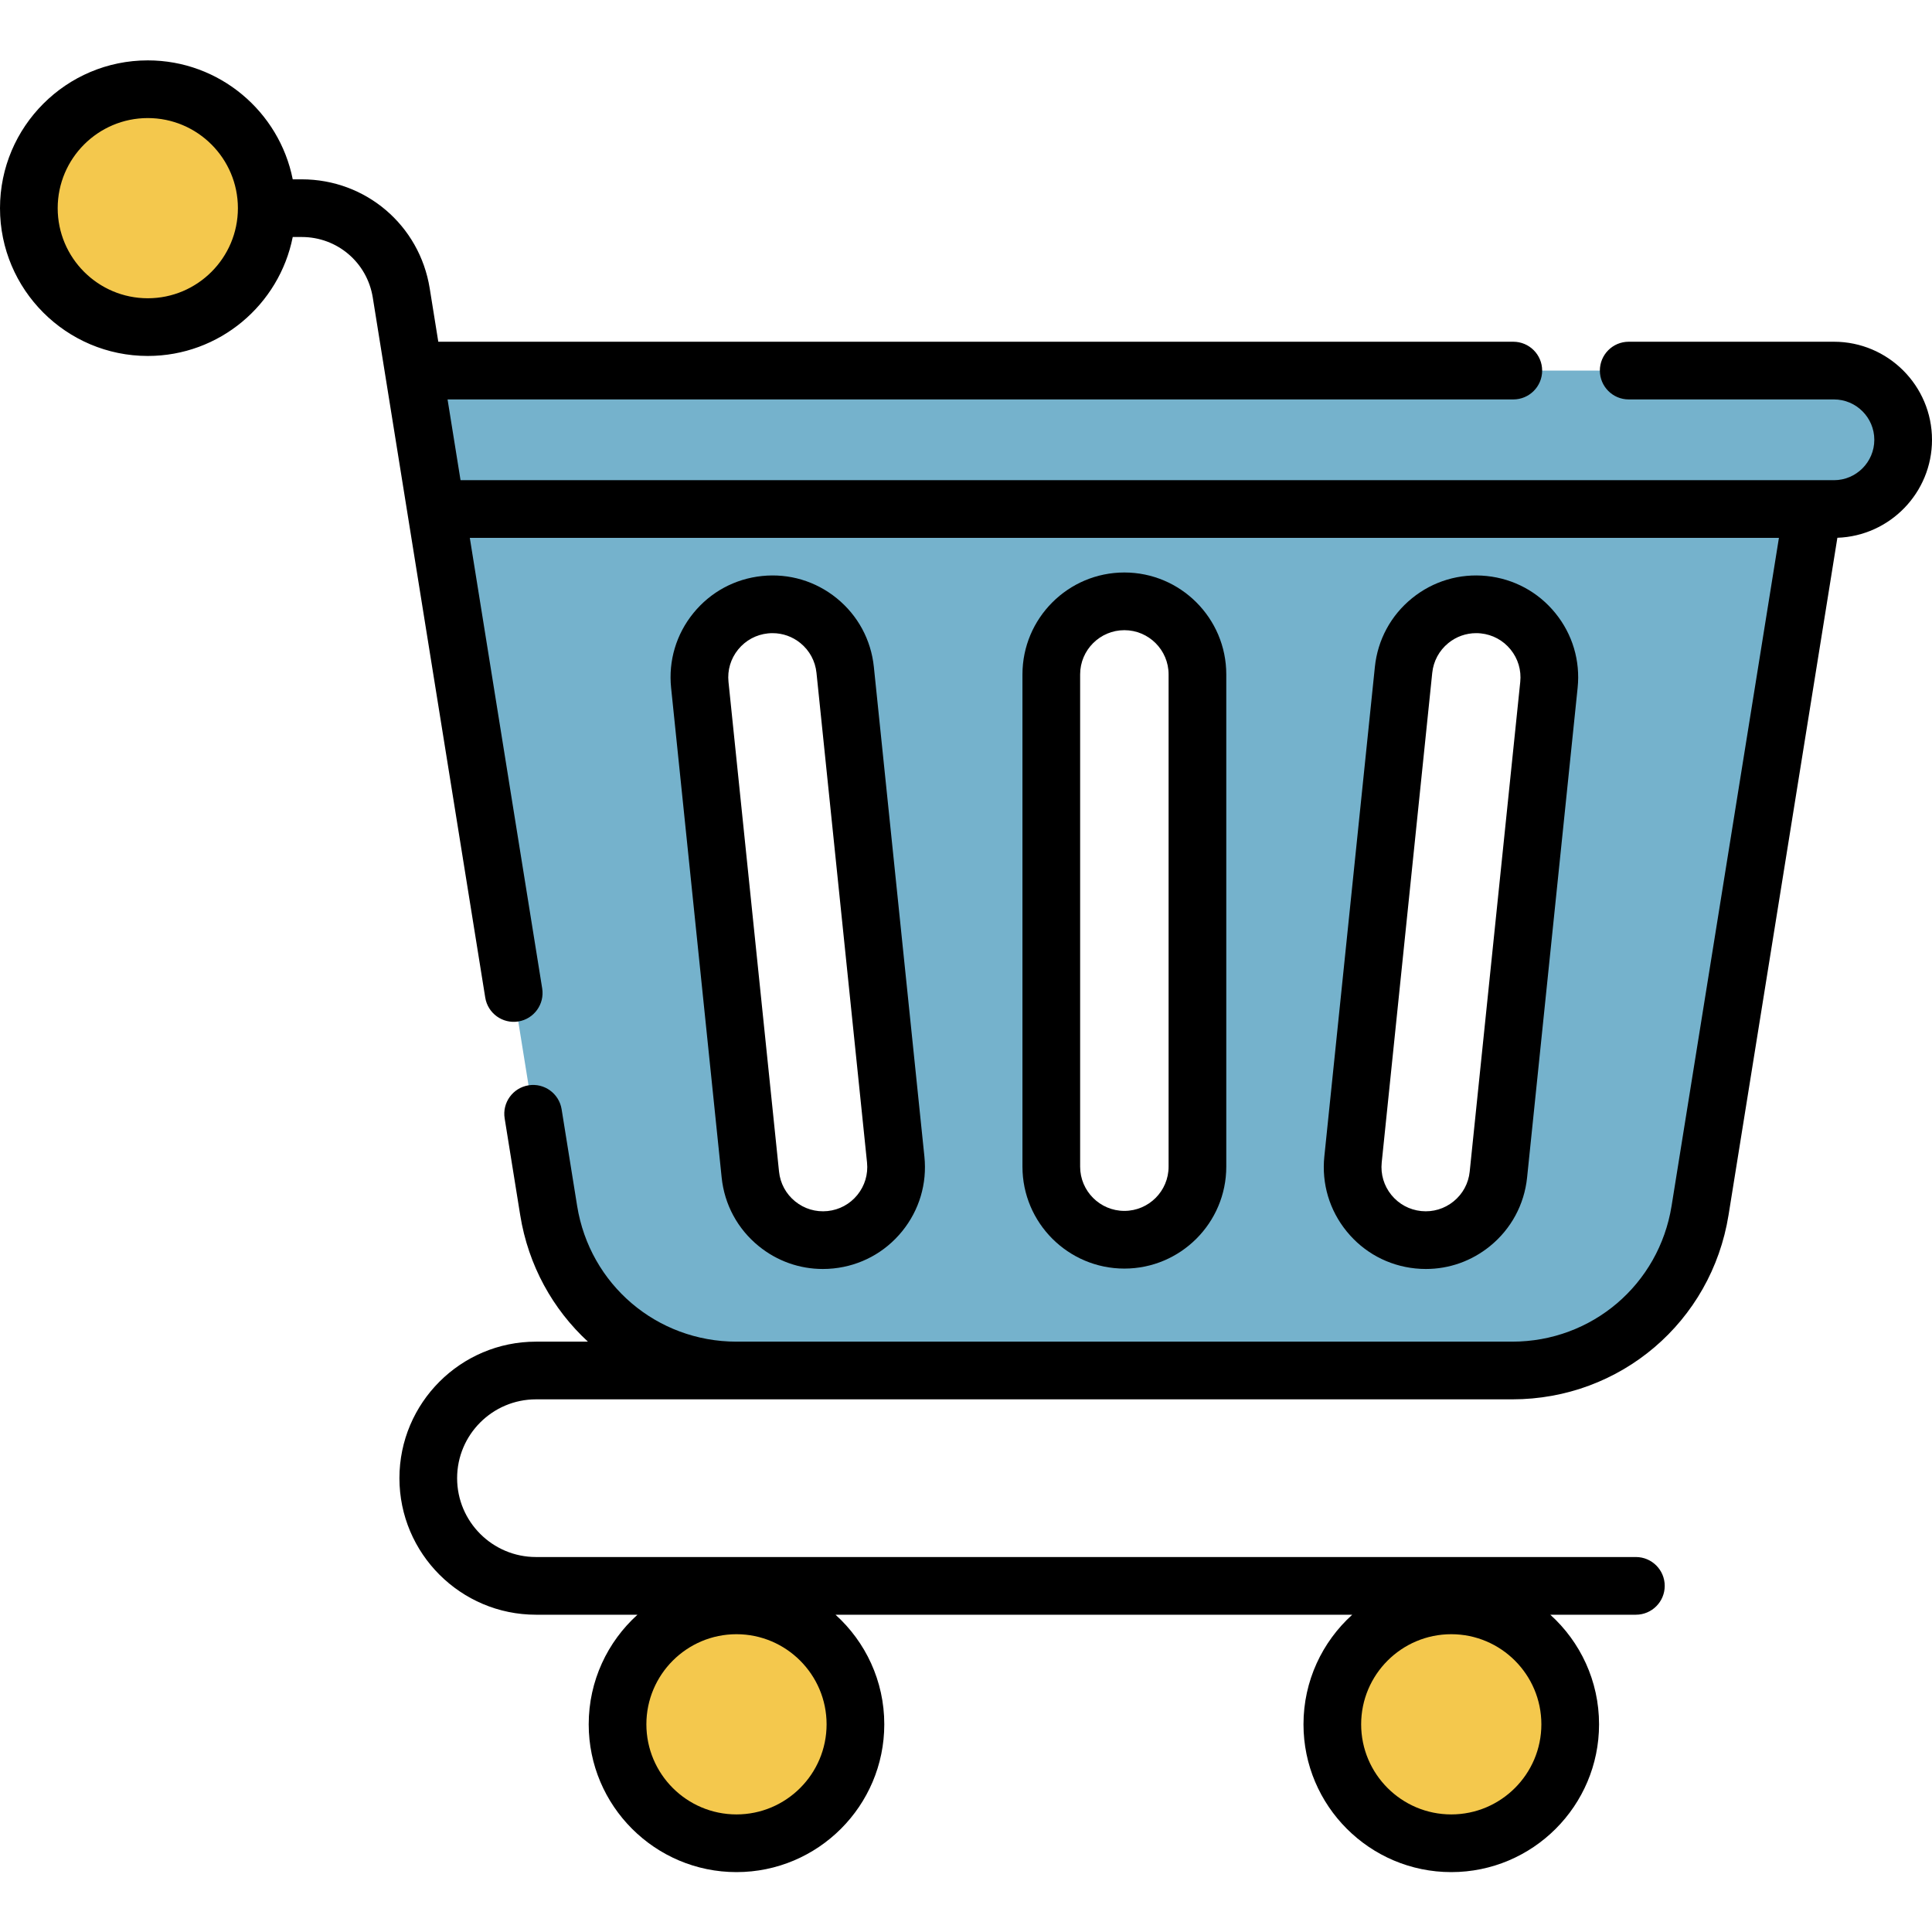 <!-- icon666.com - MILLIONS vector ICONS FREE --><svg viewBox="0 -16 512 512" xmlns="http://www.w3.org/2000/svg"><path d="m115.531 118.898 29.863 185.879c3.934 24.441 25.02 42.418 49.777 42.418h205.59c24.758 0 45.844-17.977 49.777-42.418l29.863-185.879zm104.57 193.645c-10.641 1.102-20.16-6.633-21.25-17.273l-13.402-129.766c-.07-.672-.102-1.336-.102-1.996 0-9.816 7.418-18.234 17.375-19.254 10.641-1.102 20.16 6.637 21.25 17.277l13.395 129.762c1.102 10.641-6.637 20.148-17.266 21.25zm97.23-19.363c0 10.691-8.672 19.363-19.363 19.363s-19.367-8.672-19.367-19.363v-130.457c0-10.691 8.676-19.363 19.367-19.363 5.34 0 10.191 2.168 13.688 5.676 3.504 3.496 5.676 8.348 5.676 13.688zm93.156-127.676-13.402 129.766c-1.094 10.641-10.613 18.375-21.254 17.273-10.629-1.102-18.363-10.609-17.262-21.25l13.391-129.762c1.09-10.641 10.609-18.379 21.25-17.277 9.957 1.02 17.379 9.438 17.379 19.254 0 .66-.031 1.324-.102 1.996zm0 0" fill="#75b2cc"></path><g fill="#f4c84d"><path d="m226.695 440.961c0 17.41-14.109 31.523-31.52 31.523-17.41 0-31.523-14.113-31.523-31.523 0-17.41 14.113-31.52 31.523-31.52 17.41 0 31.52 14.109 31.52 31.52zm0 0"></path><path d="m416.121 440.961c0 17.41-14.113 31.523-31.523 31.523-17.406 0-31.52-14.113-31.52-31.523 0-17.41 14.113-31.52 31.52-31.52 17.41 0 31.523 14.109 31.523 31.52zm0 0"></path><path d="m70.688 39.168c0 17.406-14.113 31.52-31.52 31.52-17.41 0-31.523-14.113-31.523-31.52 0-17.41 14.113-31.523 31.523-31.523 17.406 0 31.52 14.113 31.52 31.523zm0 0"></path></g><path d="m504.355 100.551c0 10.133-8.215 18.348-18.344 18.348h-370.48l-5.891-36.691h376.371c10.129 0 18.344 8.211 18.344 18.344zm0 0" fill="#75b2cc"></path><path d="m324.977 293.18v-130.457c0-14.891-12.117-27.008-27.008-27.008-14.895 0-27.008 12.117-27.008 27.008v130.457c0 14.891 12.113 27.008 27.008 27.008 14.891 0 27.008-12.117 27.008-27.008zm-38.73 0v-130.457c0-6.461 5.258-11.719 11.723-11.719 6.461 0 11.719 5.258 11.719 11.719v130.457c0 6.461-5.258 11.719-11.719 11.719-6.465 0-11.723-5.258-11.723-11.719zm0 0"></path><path d="m375.055 320.148c.945.098 1.887.145 2.824.145 6.18 0 12.125-2.102 16.984-6.055 5.598-4.551 9.09-11.008 9.832-18.184l13.391-129.766c.742-7.18-1.355-14.215-5.906-19.812-4.551-5.598-11.008-9.086-18.188-9.828-7.172-.742-14.207 1.355-19.809 5.906-5.598 4.551-9.086 11.012-9.828 18.188l-13.395 129.766c-.738 7.176 1.359 14.211 5.91 19.809 4.547 5.598 11.008 9.09 18.184 9.832zm-8.887-28.07 13.391-129.77c.324-3.113 1.84-5.914 4.266-7.891 2.109-1.715 4.691-2.625 7.371-2.625.406 0 .816.02 1.227.062 3.113.32 5.918 1.836 7.891 4.266 1.977 2.43 2.887 5.48 2.566 8.598l-13.395 129.766c-.32 3.117-1.836 5.918-4.266 7.891-2.43 1.977-5.477 2.887-8.598 2.566-3.113-.324-5.914-1.84-7.891-4.266-1.973-2.43-2.883-5.484-2.562-8.598zm0 0"></path><path d="m201.074 314.238c4.859 3.953 10.805 6.055 16.984 6.055.938 0 1.879-.047 2.824-.145 7.176-.742 13.633-4.234 18.184-9.832 4.551-5.598 6.648-12.633 5.91-19.809l-13.395-129.766c-.742-7.176-4.23-13.637-9.828-18.188-5.602-4.551-12.633-6.648-19.809-5.906-7.18.742-13.637 4.23-18.188 9.828-4.551 5.598-6.648 12.633-5.906 19.812l13.395 129.766c.738 7.176 4.23 13.633 9.828 18.184zm-5.453-158.117c1.977-2.43 4.777-3.945 7.891-4.266.414-.043.82-.062 1.227-.062 2.684 0 5.262.91 7.371 2.625 2.43 1.977 3.945 4.777 4.266 7.891l13.395 129.77c.32 3.113-.59 6.168-2.566 8.598-1.973 2.426-4.777 3.941-7.891 4.266-3.121.32-6.168-.59-8.598-2.566-2.43-1.973-3.941-4.777-4.266-7.891l-13.391-129.766c-.324-3.117.586-6.168 2.562-8.598zm0 0"></path><path d="m512 100.551c0-14.332-11.66-25.988-25.988-25.988h-54.387c-4.223 0-7.645 3.422-7.645 7.645 0 4.219 3.422 7.645 7.645 7.645h54.387c5.898 0 10.699 4.797 10.699 10.699 0 5.902-4.801 10.703-10.699 10.703h-363.965l-3.438-21.402h282.434c4.223 0 7.645-3.426 7.645-7.645 0-4.223-3.422-7.645-7.645-7.645h-284.891l-2.273-14.145c-2.691-16.742-16.953-28.895-33.914-28.895h-2.387c-3.566-17.949-19.434-31.523-38.414-31.523-21.594 0-39.164 17.57-39.164 39.168 0 21.594 17.57 39.164 39.168 39.164 18.98 0 34.844-13.574 38.41-31.523h2.391c9.41 0 17.324 6.746 18.82 16.035l29.805 185.52c.668 4.168 4.59 7.008 8.758 6.336 4.168-.668 7.004-4.59 6.336-8.762l-8.855-55.105c0-.008 0-.016 0-.023l-10.328-64.27h346.93l-28.445 177.027c-3.352 20.852-21.109 35.984-42.227 35.984h-205.586c-21.121 0-38.879-15.133-42.23-35.984l-4.113-25.613c-.672-4.168-4.598-7.008-8.762-6.336-4.168.672-7.004 4.594-6.332 8.762l4.117 25.613c2.145 13.367 8.66 25 17.953 33.559h-13.777c-19.949 0-36.18 16.23-36.18 36.18 0 19.953 16.23 36.184 36.18 36.184h26.902c-7.93 7.172-12.922 17.535-12.922 29.047 0 21.594 17.57 39.164 39.164 39.164 21.598 0 39.168-17.566 39.168-39.164 0-11.512-4.992-21.875-12.926-29.047h136.941c-7.934 7.172-12.922 17.535-12.922 29.047 0 21.594 17.566 39.164 39.164 39.164 21.598 0 39.164-17.566 39.164-39.164 0-11.512-4.988-21.875-12.922-29.047h22.68c4.223 0 7.645-3.422 7.645-7.645 0-4.223-3.422-7.645-7.645-7.645h-291.488c-11.52 0-20.895-9.371-20.895-20.895 0-11.52 9.371-20.891 20.895-20.891h258.727c28.664 0 52.773-20.543 57.32-48.848l28.84-179.477c13.91-.48 25.078-11.938 25.078-25.965zm-472.832-37.508c-13.168 0-23.879-10.711-23.879-23.875 0-13.168 10.711-23.879 23.879-23.879 13.164 0 23.879 10.711 23.879 23.879 0 13.164-10.715 23.875-23.879 23.875zm156.008 401.797c-13.168 0-23.879-10.711-23.879-23.879 0-13.168 10.711-23.879 23.879-23.879 13.164 0 23.879 10.715 23.879 23.879 0 13.168-10.715 23.879-23.879 23.879zm189.422 0c-13.164 0-23.879-10.711-23.879-23.879 0-13.168 10.715-23.879 23.879-23.879 13.168 0 23.879 10.715 23.879 23.879 0 13.168-10.711 23.879-23.879 23.879zm0 0"></path></svg>